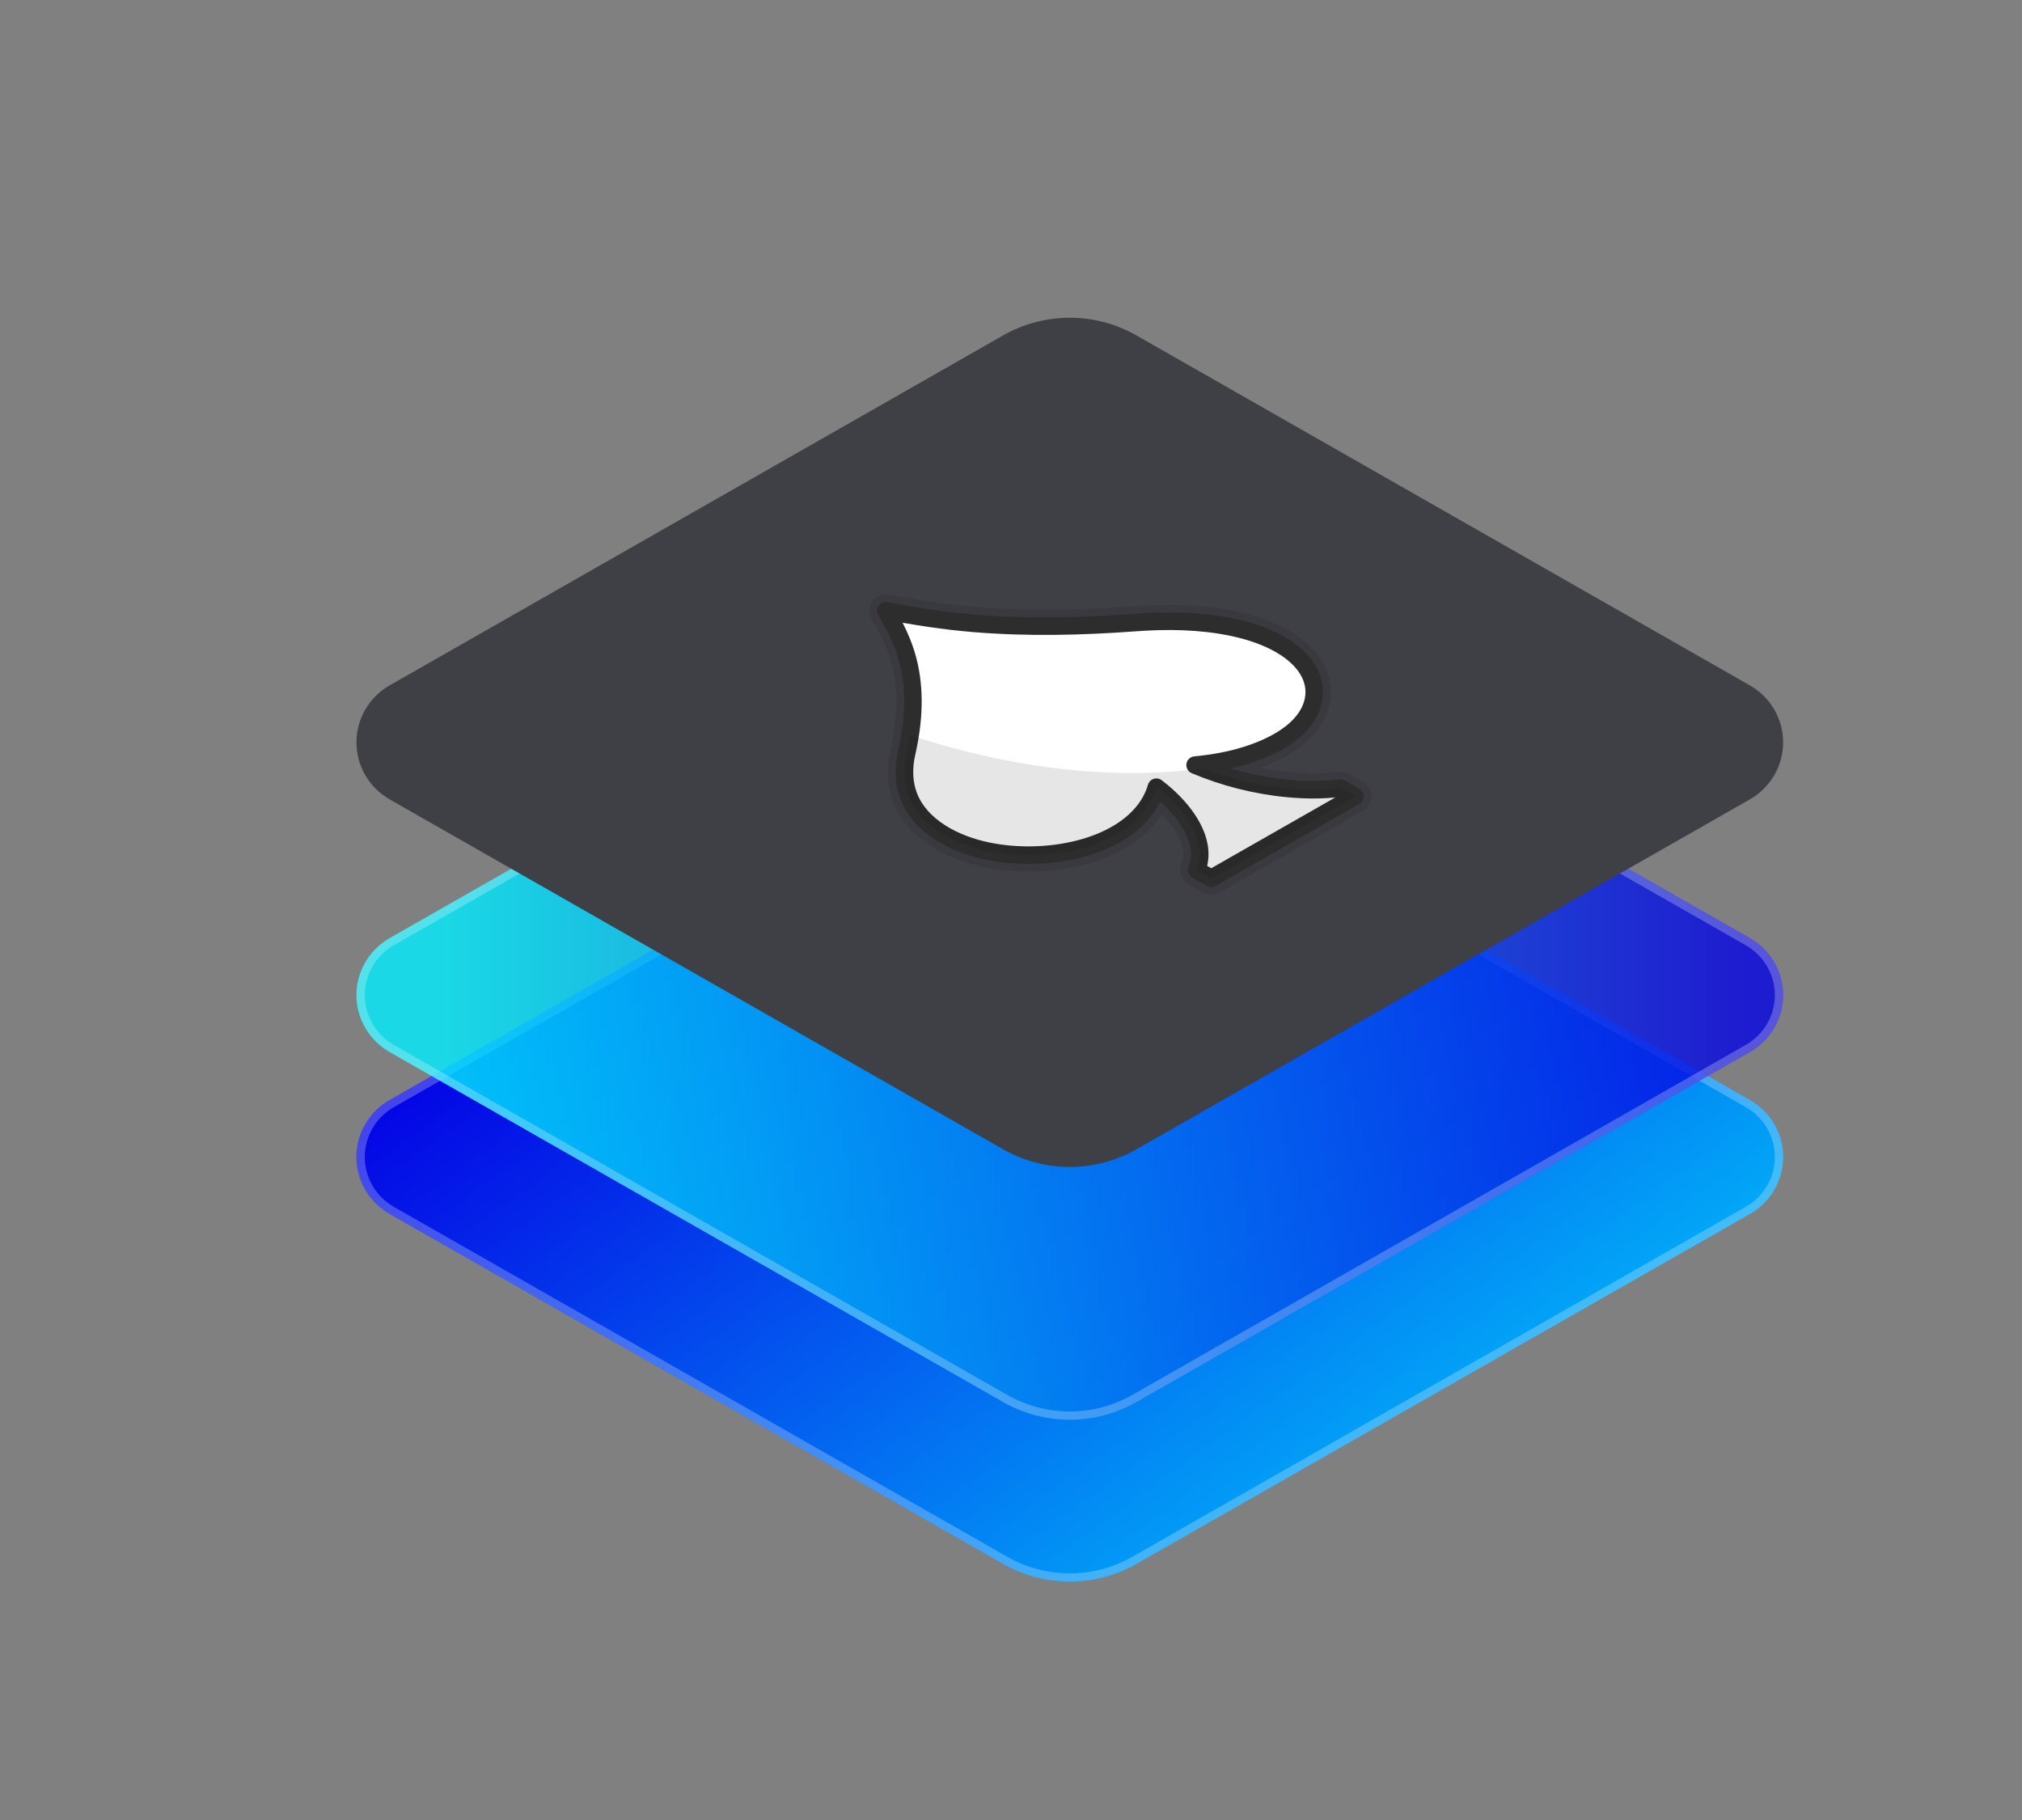 <svg width="70" height="63" viewBox="0 0 70 63" fill="none" xmlns="http://www.w3.org/2000/svg">
<rect x="0" y="0" width="70" height="63" fill="#808080" stroke="none"/>
<path fill-rule="evenodd" clip-rule="evenodd" d="M39.343 25.962C38.642 25.562 37.846 25.352 37.036 25.352C36.225 25.352 35.429 25.562 34.728 25.962L13.494 38.075C13.143 38.275 12.851 38.563 12.649 38.909C12.446 39.256 12.339 39.649 12.339 40.049C12.339 40.45 12.446 40.843 12.649 41.19C12.851 41.536 13.143 41.824 13.494 42.024L34.728 54.136C35.429 54.536 36.225 54.747 37.036 54.747C37.846 54.747 38.642 54.536 39.343 54.136L60.578 42.024C60.929 41.824 61.22 41.536 61.423 41.189C61.625 40.843 61.732 40.45 61.732 40.049C61.732 39.649 61.625 39.256 61.423 38.909C61.22 38.563 60.929 38.275 60.578 38.075L39.343 25.962Z" fill="url(#paint0_linear_45_423)"/>
<path fill-rule="evenodd" clip-rule="evenodd" d="M39.343 25.962L60.578 38.075C60.929 38.275 61.22 38.563 61.423 38.909C61.625 39.256 61.732 39.649 61.732 40.049C61.732 40.45 61.625 40.843 61.423 41.189C61.22 41.536 60.929 41.824 60.578 42.024L39.343 54.136C38.642 54.536 37.846 54.747 37.036 54.747C36.225 54.747 35.429 54.536 34.728 54.136L13.494 42.024C13.143 41.824 12.851 41.536 12.649 41.19C12.446 40.843 12.339 40.45 12.339 40.049C12.339 39.649 12.446 39.256 12.649 38.909C12.851 38.563 13.143 38.275 13.494 38.075L34.728 25.962C35.429 25.562 36.225 25.352 37.036 25.352C37.846 25.352 38.642 25.562 39.343 25.962ZM39.199 26.209C38.541 25.834 37.795 25.636 37.036 25.636C36.276 25.636 35.53 25.834 34.872 26.209L13.638 38.322C13.331 38.497 13.076 38.749 12.899 39.052C12.722 39.355 12.628 39.699 12.628 40.049C12.628 40.4 12.722 40.744 12.899 41.047C13.076 41.35 13.331 41.602 13.638 41.777L34.872 53.889C35.53 54.265 36.276 54.462 37.036 54.462C37.795 54.462 38.541 54.265 39.199 53.889L60.433 41.777C60.74 41.602 60.995 41.35 61.173 41.047C61.35 40.744 61.444 40.4 61.444 40.049C61.444 39.699 61.35 39.355 61.173 39.052C60.995 38.748 60.74 38.497 60.433 38.322L39.199 26.209Z" fill="white" fill-opacity="0.25"/>
<path fill-rule="evenodd" clip-rule="evenodd" d="M39.343 20.359C38.642 19.959 37.846 19.748 37.036 19.748C36.225 19.748 35.429 19.959 34.728 20.359L13.494 32.471C13.143 32.671 12.851 32.959 12.649 33.306C12.446 33.652 12.339 34.045 12.339 34.446C12.339 34.846 12.446 35.239 12.649 35.586C12.851 35.933 13.143 36.22 13.494 36.42L34.728 48.533C35.429 48.933 36.225 49.144 37.036 49.144C37.846 49.144 38.642 48.933 39.343 48.533L60.578 36.42C60.929 36.22 61.22 35.932 61.423 35.586C61.625 35.239 61.732 34.846 61.732 34.446C61.732 34.046 61.625 33.653 61.423 33.306C61.22 32.959 60.929 32.672 60.578 32.471L39.343 20.359Z" fill="url(#paint1_linear_45_423)"/>
<path fill-rule="evenodd" clip-rule="evenodd" d="M39.343 20.359L60.578 32.471C60.929 32.672 61.22 32.959 61.423 33.306C61.625 33.653 61.732 34.046 61.732 34.446C61.732 34.846 61.625 35.239 61.423 35.586C61.22 35.932 60.929 36.22 60.578 36.42L39.343 48.533C38.642 48.933 37.846 49.144 37.036 49.144C36.225 49.144 35.429 48.933 34.728 48.533L13.494 36.42C13.143 36.22 12.851 35.933 12.649 35.586C12.446 35.239 12.339 34.846 12.339 34.446C12.339 34.045 12.446 33.652 12.649 33.306C12.851 32.959 13.143 32.671 13.494 32.471L34.728 20.359C35.429 19.959 36.225 19.748 37.036 19.748C37.846 19.748 38.642 19.959 39.343 20.359ZM39.199 20.606C38.541 20.23 37.795 20.033 37.036 20.033C36.276 20.033 35.53 20.23 34.872 20.606L13.638 32.718C13.331 32.893 13.076 33.145 12.899 33.448C12.722 33.752 12.628 34.096 12.628 34.446C12.628 34.796 12.722 35.14 12.899 35.443C13.076 35.747 13.331 35.998 13.638 36.173L34.872 48.286C35.53 48.661 36.276 48.859 37.036 48.859C37.795 48.859 38.541 48.661 39.199 48.286L60.433 36.173C60.74 35.998 60.995 35.747 61.173 35.443C61.35 35.14 61.444 34.796 61.444 34.446C61.444 34.096 61.35 33.752 61.173 33.448C60.995 33.145 60.74 32.893 60.433 32.718L39.199 20.606Z" fill="white" fill-opacity="0.25"/>
<path fill-rule="evenodd" clip-rule="evenodd" d="M-83.84 12.672C-83.57 12.405 -83.25 12.194 -82.897 12.049C-82.544 11.905 -82.166 11.831 -81.785 11.831H-77.054C-76.595 11.831 -76.155 12.011 -75.83 12.332C-75.506 12.652 -75.323 13.087 -75.323 13.541V54.91C-75.323 55.135 -75.368 55.357 -75.455 55.565C-75.542 55.772 -75.669 55.961 -75.83 56.12C-75.991 56.278 -76.181 56.404 -76.392 56.49C-76.602 56.576 -76.827 56.62 -77.054 56.62H-89.2C-89.659 56.62 -90.1 56.44 -90.424 56.119C-90.749 55.798 -90.931 55.364 -90.931 54.91V20.386C-90.931 19.933 -90.749 19.498 -90.425 19.177L-83.84 12.672ZM-47.6 56.415C-47.862 56.298 -48.149 56.248 -48.435 56.269C-48.721 56.29 -48.997 56.382 -49.238 56.535C-49.479 56.689 -49.677 56.901 -49.814 57.15C-49.95 57.399 -50.022 57.678 -50.021 57.961C-50.017 68.073 -49.944 102.643 -49.927 110.756C-49.927 110.981 -49.972 111.204 -50.058 111.411C-50.145 111.619 -50.273 111.808 -50.434 111.967C-50.594 112.126 -50.785 112.252 -50.995 112.339C-51.205 112.425 -51.431 112.469 -51.658 112.47H-63.8C-64.028 112.47 -64.253 112.425 -64.463 112.339C-64.673 112.253 -64.864 112.127 -65.024 111.969C-65.185 111.81 -65.313 111.621 -65.4 111.414C-65.487 111.206 -65.531 110.984 -65.531 110.759L-65.49 13.541C-65.49 13.088 -65.307 12.653 -64.983 12.332C-64.658 12.012 -64.218 11.832 -63.759 11.832H-55.904C-55.593 11.832 -55.288 11.915 -55.02 12.072C-54.752 12.229 -54.532 12.455 -54.384 12.725L-53.89 13.622C-53.772 13.837 -53.609 14.024 -53.412 14.171C-53.214 14.318 -52.987 14.422 -52.746 14.475C-52.504 14.528 -52.254 14.53 -52.012 14.479C-51.77 14.429 -51.542 14.328 -51.343 14.183C-47.884 11.74 -43.663 10.363 -39 10.363C-25.134 10.363 -15.229 20.266 -15.229 34.231C-15.229 48.186 -25.134 58.136 -39 58.136C-42.093 58.136 -44.99 57.531 -47.6 56.415ZM-41.09 44.483C-35.272 44.483 -30.934 40.114 -30.934 34.226C-30.934 28.337 -35.236 23.968 -41.09 23.968C-46.943 23.968 -51.244 28.337 -51.244 34.226C-51.244 40.114 -46.943 44.483 -41.09 44.483ZM-91.403 66.362C-81.695 66.362 -75.243 73.839 -75.243 84.386V110.76C-75.243 111.214 -75.425 111.649 -75.75 111.969C-76.075 112.29 -76.515 112.47 -76.974 112.47H-89.12C-89.579 112.47 -90.019 112.29 -90.344 111.969C-90.669 111.649 -90.851 111.214 -90.851 110.76V86.294C-90.851 81.617 -92.601 79.361 -95.932 79.361C-100.24 79.361 -102.45 82.281 -102.45 87.919V110.76C-102.45 111.214 -102.632 111.649 -102.956 111.97C-103.281 112.29 -103.721 112.47 -104.181 112.47H-115.907C-116.366 112.47 -116.806 112.29 -117.131 111.969C-117.455 111.649 -117.638 111.214 -117.638 110.76V86.294C-117.638 81.758 -119.362 79.361 -122.62 79.361C-126.839 79.361 -129.152 82.351 -129.152 87.912V110.76C-129.152 111.214 -129.334 111.649 -129.659 111.969C-129.984 112.29 -130.424 112.47 -130.883 112.47H-143.029C-143.488 112.47 -143.928 112.29 -144.253 111.969C-144.578 111.649 -144.76 111.214 -144.76 110.76V69.392C-144.76 68.938 -144.578 68.503 -144.253 68.182C-143.928 67.862 -143.488 67.681 -143.029 67.681H-134.898C-134.22 67.681 -133.604 68.073 -133.323 68.683L-132.606 70.239C-132.493 70.484 -132.324 70.698 -132.112 70.866C-131.899 71.034 -131.65 71.15 -131.384 71.204C-131.118 71.259 -130.843 71.251 -130.581 71.182C-130.318 71.112 -130.076 70.982 -129.874 70.802C-126.758 68.03 -122.717 66.362 -118.348 66.362C-113.554 66.362 -109.418 68.213 -106.567 71.416C-106.411 71.592 -106.22 71.734 -106.006 71.834C-105.792 71.933 -105.56 71.988 -105.323 71.996C-105.087 72.003 -104.852 71.962 -104.632 71.875C-104.412 71.788 -104.213 71.658 -104.047 71.492C-100.824 68.302 -96.353 66.362 -91.403 66.362ZM-12.731 66.354C-2.214 66.354 4.697 73.724 4.697 85.126V110.76C4.697 111.214 4.515 111.649 4.19 111.969C3.866 112.29 3.425 112.47 2.966 112.47H-9.18C-9.639 112.47 -10.079 112.29 -10.404 111.969C-10.729 111.649 -10.911 111.214 -10.911 110.76V87.26C-10.911 82.041 -12.885 79.452 -16.8 79.452C-21.65 79.452 -24.441 82.816 -24.441 88.553V110.76C-24.441 111.214 -24.623 111.649 -24.948 111.969C-25.272 112.29 -25.712 112.47 -26.172 112.47H-38.318C-38.777 112.47 -39.217 112.29 -39.541 111.969C-39.866 111.649 -40.048 111.214 -40.048 110.76V69.391C-40.048 68.938 -39.866 68.502 -39.541 68.182C-39.217 67.861 -38.777 67.681 -38.318 67.681H-30.207C-29.532 67.681 -28.918 68.07 -28.635 68.676L-27.965 70.112C-27.852 70.355 -27.683 70.568 -27.471 70.735C-27.259 70.901 -27.011 71.016 -26.746 71.071C-26.481 71.125 -26.207 71.118 -25.945 71.048C-25.684 70.979 -25.443 70.85 -25.241 70.672C-21.997 67.935 -17.658 66.354 -12.731 66.354ZM63.972 88.215L63.972 88.216C63.972 89.061 63.925 89.906 63.84 90.759C63.798 91.182 63.599 91.573 63.281 91.859C62.963 92.144 62.548 92.301 62.119 92.301C56.739 92.303 38.671 92.303 32.26 92.303C31.974 92.303 31.693 92.373 31.442 92.506C31.19 92.639 30.976 92.832 30.818 93.067C30.66 93.302 30.563 93.572 30.536 93.852C30.509 94.133 30.553 94.416 30.664 94.676C32.15 98.258 35.128 100.103 39.237 100.103C42.537 100.103 45.347 98.81 46.964 96.621C47.123 96.401 47.333 96.222 47.576 96.098C47.819 95.975 48.089 95.91 48.363 95.91C50.721 95.899 57.005 95.899 60.516 95.899C60.801 95.899 61.081 95.969 61.333 96.101C61.584 96.234 61.798 96.426 61.956 96.66C62.114 96.894 62.212 97.162 62.239 97.442C62.267 97.723 62.225 98.005 62.116 98.265C58.315 107.094 49.709 112.503 39.237 112.503C25.089 112.503 14.607 102.295 14.607 88.606C14.607 74.867 25.004 64.777 39.237 64.777C53.852 64.777 63.972 75.071 63.972 88.215ZM39.236 76.858C35.261 76.858 32.344 78.721 30.826 82.158C30.75 82.33 30.718 82.519 30.733 82.706C30.749 82.894 30.812 83.074 30.916 83.232C31.02 83.389 31.162 83.519 31.329 83.609C31.497 83.698 31.684 83.745 31.874 83.746C35.338 83.754 43.434 83.754 46.93 83.754C47.124 83.754 47.315 83.706 47.485 83.614C47.656 83.521 47.799 83.388 47.904 83.226C48.008 83.064 48.069 82.879 48.082 82.688C48.094 82.496 48.058 82.305 47.975 82.131C46.355 78.695 43.345 76.858 39.236 76.858ZM99.221 67.432H101.627C102.086 67.432 102.526 67.613 102.851 67.933C103.175 68.254 103.358 68.689 103.358 69.142V79.815C103.358 80.269 103.175 80.704 102.851 81.025C102.526 81.345 102.086 81.525 101.627 81.525H97.294C91.764 81.525 89.448 83.926 89.448 89.65V110.76C89.448 111.214 89.266 111.649 88.942 111.97C88.617 112.29 88.177 112.47 87.718 112.47H75.572C75.112 112.47 74.672 112.29 74.347 111.969C74.023 111.649 73.841 111.214 73.841 110.76V69.392C73.841 68.938 74.023 68.503 74.347 68.182C74.672 67.862 75.112 67.681 75.572 67.681H83.216C83.54 67.681 83.858 67.771 84.133 67.941C84.408 68.111 84.629 68.353 84.772 68.641L85.669 70.456C85.786 70.692 85.955 70.898 86.165 71.058C86.374 71.219 86.618 71.329 86.878 71.382C87.138 71.434 87.407 71.427 87.663 71.36C87.919 71.294 88.157 71.17 88.358 70.999C91.236 68.504 94.702 67.432 99.221 67.432ZM-106.84 43.108H-102.576C-102.117 43.108 -101.677 43.289 -101.352 43.609C-101.027 43.93 -100.845 44.365 -100.845 44.819V54.91C-100.845 55.364 -101.027 55.799 -101.352 56.12C-101.677 56.44 -102.117 56.621 -102.576 56.621H-111.591C-121.612 56.621 -127.703 50.566 -127.703 40.609V25.395C-127.703 24.941 -127.885 24.506 -128.21 24.186C-128.534 23.865 -128.974 23.685 -129.434 23.685H-134.271C-134.73 23.685 -135.171 23.504 -135.495 23.184C-135.82 22.863 -136.002 22.428 -136.002 21.974V20.764C-136.002 20.329 -135.834 19.91 -135.533 19.593L-116.208 -0.727C-116.046 -0.897 -115.85 -1.033 -115.633 -1.126C-115.416 -1.219 -115.182 -1.266 -114.946 -1.266H-114.246C-113.787 -1.266 -113.346 -1.086 -113.022 -0.765C-112.697 -0.445 -112.515 -0.01 -112.515 0.444V10.122C-112.515 10.575 -112.332 11.01 -112.008 11.331C-111.683 11.652 -111.243 11.832 -110.784 11.832H-102.828C-102.369 11.832 -101.929 12.012 -101.604 12.333C-101.28 12.653 -101.097 13.088 -101.097 13.542V21.974C-101.097 22.428 -101.28 22.863 -101.604 23.184C-101.929 23.504 -102.369 23.685 -102.828 23.685H-110.364C-110.823 23.685 -111.263 23.865 -111.588 24.186C-111.912 24.506 -112.095 24.941 -112.095 25.395V37.959C-112.095 41.17 -110.135 43.108 -106.84 43.108ZM39.342 11.61L60.576 23.723C60.927 23.923 61.219 24.21 61.422 24.557C61.624 24.904 61.731 25.297 61.731 25.697C61.731 26.098 61.624 26.491 61.422 26.838C61.219 27.184 60.927 27.472 60.576 27.672L39.342 39.784C38.641 40.184 37.845 40.395 37.035 40.395C36.224 40.395 35.428 40.184 34.727 39.784L13.492 27.672C13.142 27.472 12.851 27.184 12.648 26.837C12.446 26.491 12.34 26.098 12.34 25.697C12.34 25.297 12.446 24.904 12.648 24.558C12.851 24.211 13.142 23.923 13.492 23.723L34.727 11.61C35.428 11.21 36.224 10.999 37.035 10.999C37.845 10.999 38.641 11.21 39.342 11.61Z" fill="#3F3F46"/>
<path fill-rule="evenodd" clip-rule="evenodd" d="M31.581 25.232C34.769 26.29 38.348 26.818 41.62 26.37C41.66 26.365 41.7 26.37 41.737 26.384C42.662 26.745 43.633 26.975 44.623 27.068C45.202 27.122 45.795 27.13 46.371 27.053C46.422 27.046 46.473 27.056 46.517 27.081L47.024 27.37C47.059 27.39 47.088 27.419 47.108 27.454C47.129 27.488 47.139 27.528 47.139 27.568C47.139 27.608 47.129 27.647 47.108 27.682C47.088 27.717 47.059 27.745 47.024 27.765L42.051 30.602C42.016 30.622 41.976 30.633 41.935 30.633C41.895 30.633 41.855 30.622 41.82 30.602L41.314 30.313C41.266 30.285 41.229 30.241 41.211 30.189C41.193 30.137 41.195 30.08 41.216 30.029C41.371 29.654 41.313 29.262 41.148 28.891C40.968 28.489 40.663 28.113 40.334 27.802C40.271 27.743 40.208 27.686 40.143 27.63C40.084 27.763 40.014 27.891 39.934 28.013C39.516 28.649 38.833 29.118 38.026 29.419C36.849 29.857 35.406 29.939 34.176 29.692C32.852 29.425 31.688 28.728 31.266 27.699C31.043 27.155 31.036 26.573 31.162 26.015C31.208 25.816 31.247 25.615 31.279 25.413C31.284 25.38 31.297 25.349 31.316 25.322C31.334 25.294 31.359 25.271 31.388 25.254C31.416 25.237 31.448 25.226 31.482 25.222C31.515 25.218 31.549 25.222 31.581 25.232ZM31.507 25.448C31.474 25.655 31.434 25.861 31.387 26.065C31.271 26.578 31.275 27.113 31.48 27.613C31.876 28.579 32.98 29.218 34.222 29.468C36.205 29.868 38.758 29.384 39.74 27.889C39.87 27.691 39.97 27.476 40.036 27.25C40.197 27.373 40.35 27.502 40.493 27.637C41.194 28.299 41.789 29.248 41.429 30.115L41.936 30.405L46.909 27.568L46.402 27.279C45.809 27.359 45.198 27.351 44.602 27.295C43.59 27.2 42.597 26.965 41.652 26.596C38.345 27.049 34.728 26.517 31.507 25.448Z" fill="black" fill-opacity="0.02"/>
<path fill-rule="evenodd" clip-rule="evenodd" d="M43.632 26.58C43.968 26.646 44.308 26.695 44.652 26.727C45.204 26.779 45.77 26.788 46.319 26.713C46.446 26.696 46.575 26.721 46.686 26.785L47.192 27.074C47.371 27.175 47.481 27.364 47.481 27.567C47.481 27.771 47.371 27.959 47.192 28.061L42.221 30.898C42.042 30.999 41.822 30.999 41.644 30.897L41.138 30.608C40.888 30.465 40.783 30.162 40.893 29.898C41.012 29.611 40.955 29.312 40.829 29.029C40.692 28.724 40.473 28.436 40.23 28.185L40.222 28.198C39.766 28.893 39.027 29.41 38.147 29.738C36.912 30.199 35.398 30.286 34.106 30.026C32.661 29.735 31.407 28.951 30.946 27.826C30.697 27.217 30.684 26.565 30.826 25.94C31.048 24.959 31.125 23.944 30.863 22.963C30.72 22.43 30.469 21.924 30.173 21.431C30.057 21.238 30.067 20.995 30.198 20.811C30.33 20.628 30.558 20.538 30.781 20.581C31.77 20.774 32.768 20.927 33.782 21.011C35.601 21.16 37.44 21.116 39.257 20.982C40.423 20.896 41.626 20.916 42.763 21.152C43.523 21.31 44.265 21.572 44.862 21.975C45.193 22.197 45.477 22.463 45.684 22.762C45.867 23.025 45.99 23.312 46.043 23.607C46.085 23.839 46.085 24.074 46.043 24.305C45.931 24.918 45.559 25.438 45.02 25.85C44.628 26.15 44.144 26.393 43.632 26.58ZM39.3 21.55C37.452 21.687 35.583 21.731 33.734 21.579C32.698 21.494 31.679 21.337 30.669 21.14C30.993 21.68 31.264 22.235 31.42 22.818C31.706 23.888 31.631 24.995 31.388 26.065C31.272 26.578 31.276 27.112 31.481 27.612C31.877 28.579 32.98 29.217 34.222 29.467C36.204 29.867 38.757 29.383 39.738 27.888C39.871 27.686 39.97 27.47 40.034 27.249C40.195 27.372 40.348 27.501 40.491 27.637C41.191 28.299 41.786 29.247 41.426 30.115L41.933 30.404L46.904 27.567L46.397 27.278C45.805 27.358 45.194 27.35 44.598 27.295C43.47 27.19 42.368 26.906 41.374 26.484C41.689 26.454 42.002 26.411 42.31 26.352C43.697 26.087 45.258 25.398 45.475 24.204C45.505 24.04 45.505 23.873 45.476 23.708C45.436 23.49 45.344 23.279 45.209 23.084C45.04 22.841 44.806 22.627 44.537 22.446C44 22.083 43.329 21.852 42.644 21.71C41.56 21.485 40.413 21.468 39.3 21.55Z" fill="black" fill-opacity="0.1"/>
<path fill-rule="evenodd" clip-rule="evenodd" d="M39.3 21.55C37.452 21.687 35.583 21.731 33.734 21.579C32.698 21.494 31.679 21.337 30.669 21.14C30.993 21.68 31.264 22.235 31.42 22.818C31.706 23.888 31.631 24.995 31.388 26.065C31.272 26.578 31.276 27.112 31.481 27.612C31.877 28.579 32.98 29.217 34.221 29.467C36.204 29.867 38.756 29.383 39.738 27.888C39.871 27.686 39.969 27.47 40.034 27.249C40.195 27.372 40.348 27.501 40.491 27.637C41.191 28.299 41.786 29.247 41.426 30.114L41.932 30.404C42.761 29.931 46.075 28.04 46.904 27.567C46.735 27.471 46.566 27.375 46.397 27.278C45.804 27.358 45.194 27.35 44.598 27.295C43.47 27.19 42.368 26.905 41.374 26.484C41.689 26.454 42.002 26.411 42.31 26.352C43.697 26.087 45.258 25.398 45.475 24.204C45.505 24.04 45.505 23.872 45.476 23.708C45.436 23.49 45.343 23.278 45.209 23.084C45.04 22.841 44.806 22.627 44.537 22.445C43.999 22.083 43.329 21.852 42.644 21.71C41.56 21.485 40.413 21.468 39.3 21.55Z" fill="white" stroke="#2D2D2D" stroke-width="0.607" stroke-miterlimit="2" stroke-linejoin="round"/>
<path fill-rule="evenodd" clip-rule="evenodd" d="M31.507 25.448C34.728 26.517 38.345 27.049 41.652 26.596C42.597 26.965 43.59 27.201 44.602 27.295C45.198 27.351 45.809 27.359 46.402 27.279L46.909 27.568L41.936 30.405L41.429 30.115C41.789 29.248 41.194 28.3 40.493 27.637C40.348 27.5 40.195 27.371 40.036 27.25C39.97 27.476 39.87 27.692 39.74 27.889C38.758 29.384 36.205 29.868 34.222 29.468C32.98 29.218 31.876 28.579 31.48 27.613C31.275 27.113 31.271 26.578 31.387 26.065C31.434 25.861 31.474 25.655 31.507 25.448Z" fill="black" fill-opacity="0.1"/>
<defs>
<linearGradient id="paint0_linear_45_423" x1="27.984" y1="27.12" x2="53.658" y2="62.746" gradientUnits="userSpaceOnUse">
<stop stop-color="#0403E5"/>
<stop offset="1" stop-color="#01EBFF"/>
</linearGradient>
<linearGradient id="paint1_linear_45_423" x1="60.313" y1="34.446" x2="15.498" y2="34.446" gradientUnits="userSpaceOnUse">
<stop stop-color="#0503E3" stop-opacity="0.8"/>
<stop offset="1" stop-color="#00EDFE" stop-opacity="0.8"/>
</linearGradient>
</defs>
</svg>

